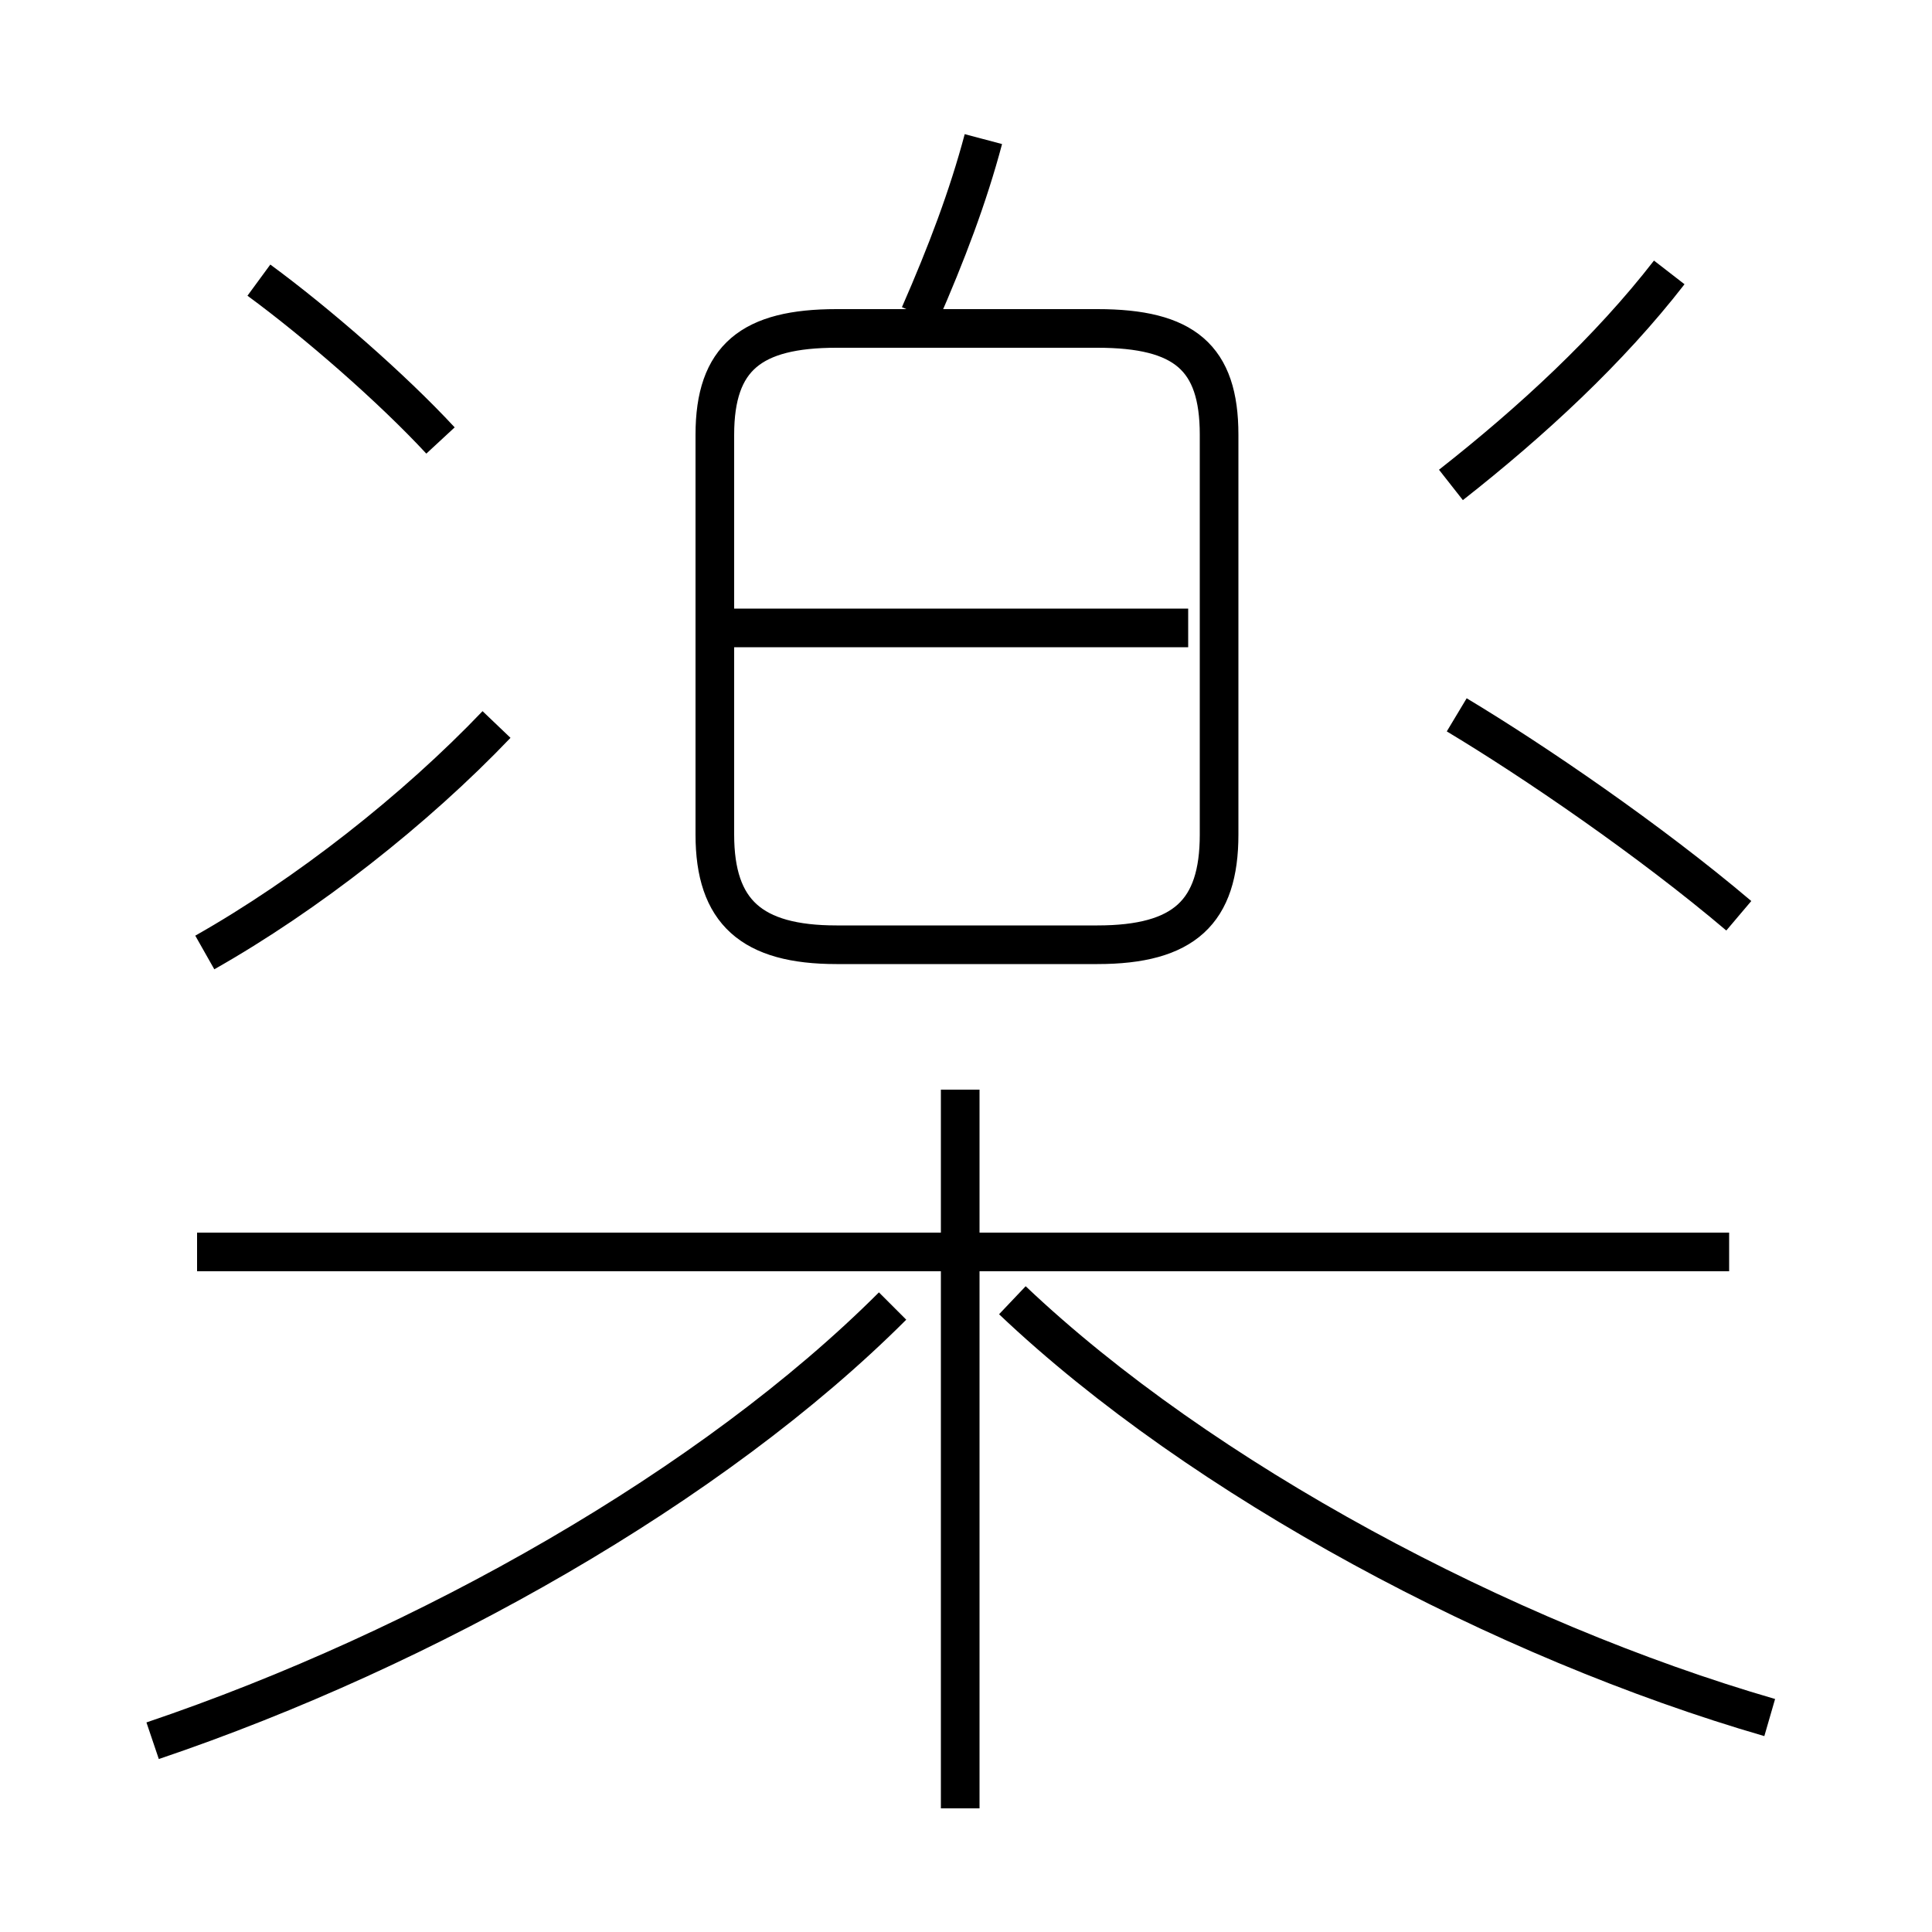 <?xml version='1.0' encoding='utf8'?>
<svg viewBox="0.0 -6.0 50.0 50.0" version="1.1" xmlns="http://www.w3.org/2000/svg">
<rect x="0.0" y="-6.0" width="50.0" height="50.0" fill="#808080" stroke="none"/>
<rect x="-1000" y="-1000" width="2000" height="2000" stroke="white" fill="white"/>
<g style="fill:white;stroke:#000000;  stroke-width:1">
<path d="M 21.65 -19.55 L 28.4 -19.55 C 30.65 -19.55 31.55 -20.4 31.55 -22.4 L 31.55 -32.75 C 31.55 -34.75 30.65 -35.5 28.4 -35.5 L 21.65 -35.5 C 19.45 -35.5 18.5 -34.75 18.5 -32.75 L 18.5 -22.4 C 18.5 -20.4 19.45 -19.55 21.65 -19.55 Z M 3.95 1.05 C 11.05 -1.35 18.45 -5.55 23.1 -10.2 M 5.3 -19.35 C 7.95 -20.85 10.75 -23.05 12.85 -25.25 M 24.85 2.8 L 24.85 -15.8 M 44.75 -11.6 L 5.1 -11.6 M 45.8 0.45 C 38.9 -1.55 31.1 -5.7 26.2 -10.35 M 11.4 -32.6 C 10.15 -33.95 8.2 -35.65 6.7 -36.75 M 30.75 -27.75 L 18.85 -27.75 M 23.8 -35.85 C 24.5 -37.45 25.05 -38.9 25.45 -40.4 M 45.0 -20.3 C 42.7 -22.25 39.7 -24.3 37.7 -25.5 M 37.55 -31.45 C 39.65 -33.1 41.65 -34.95 43.2 -36.95" transform="translate(0.0 38.0)" />
</g>
</svg>